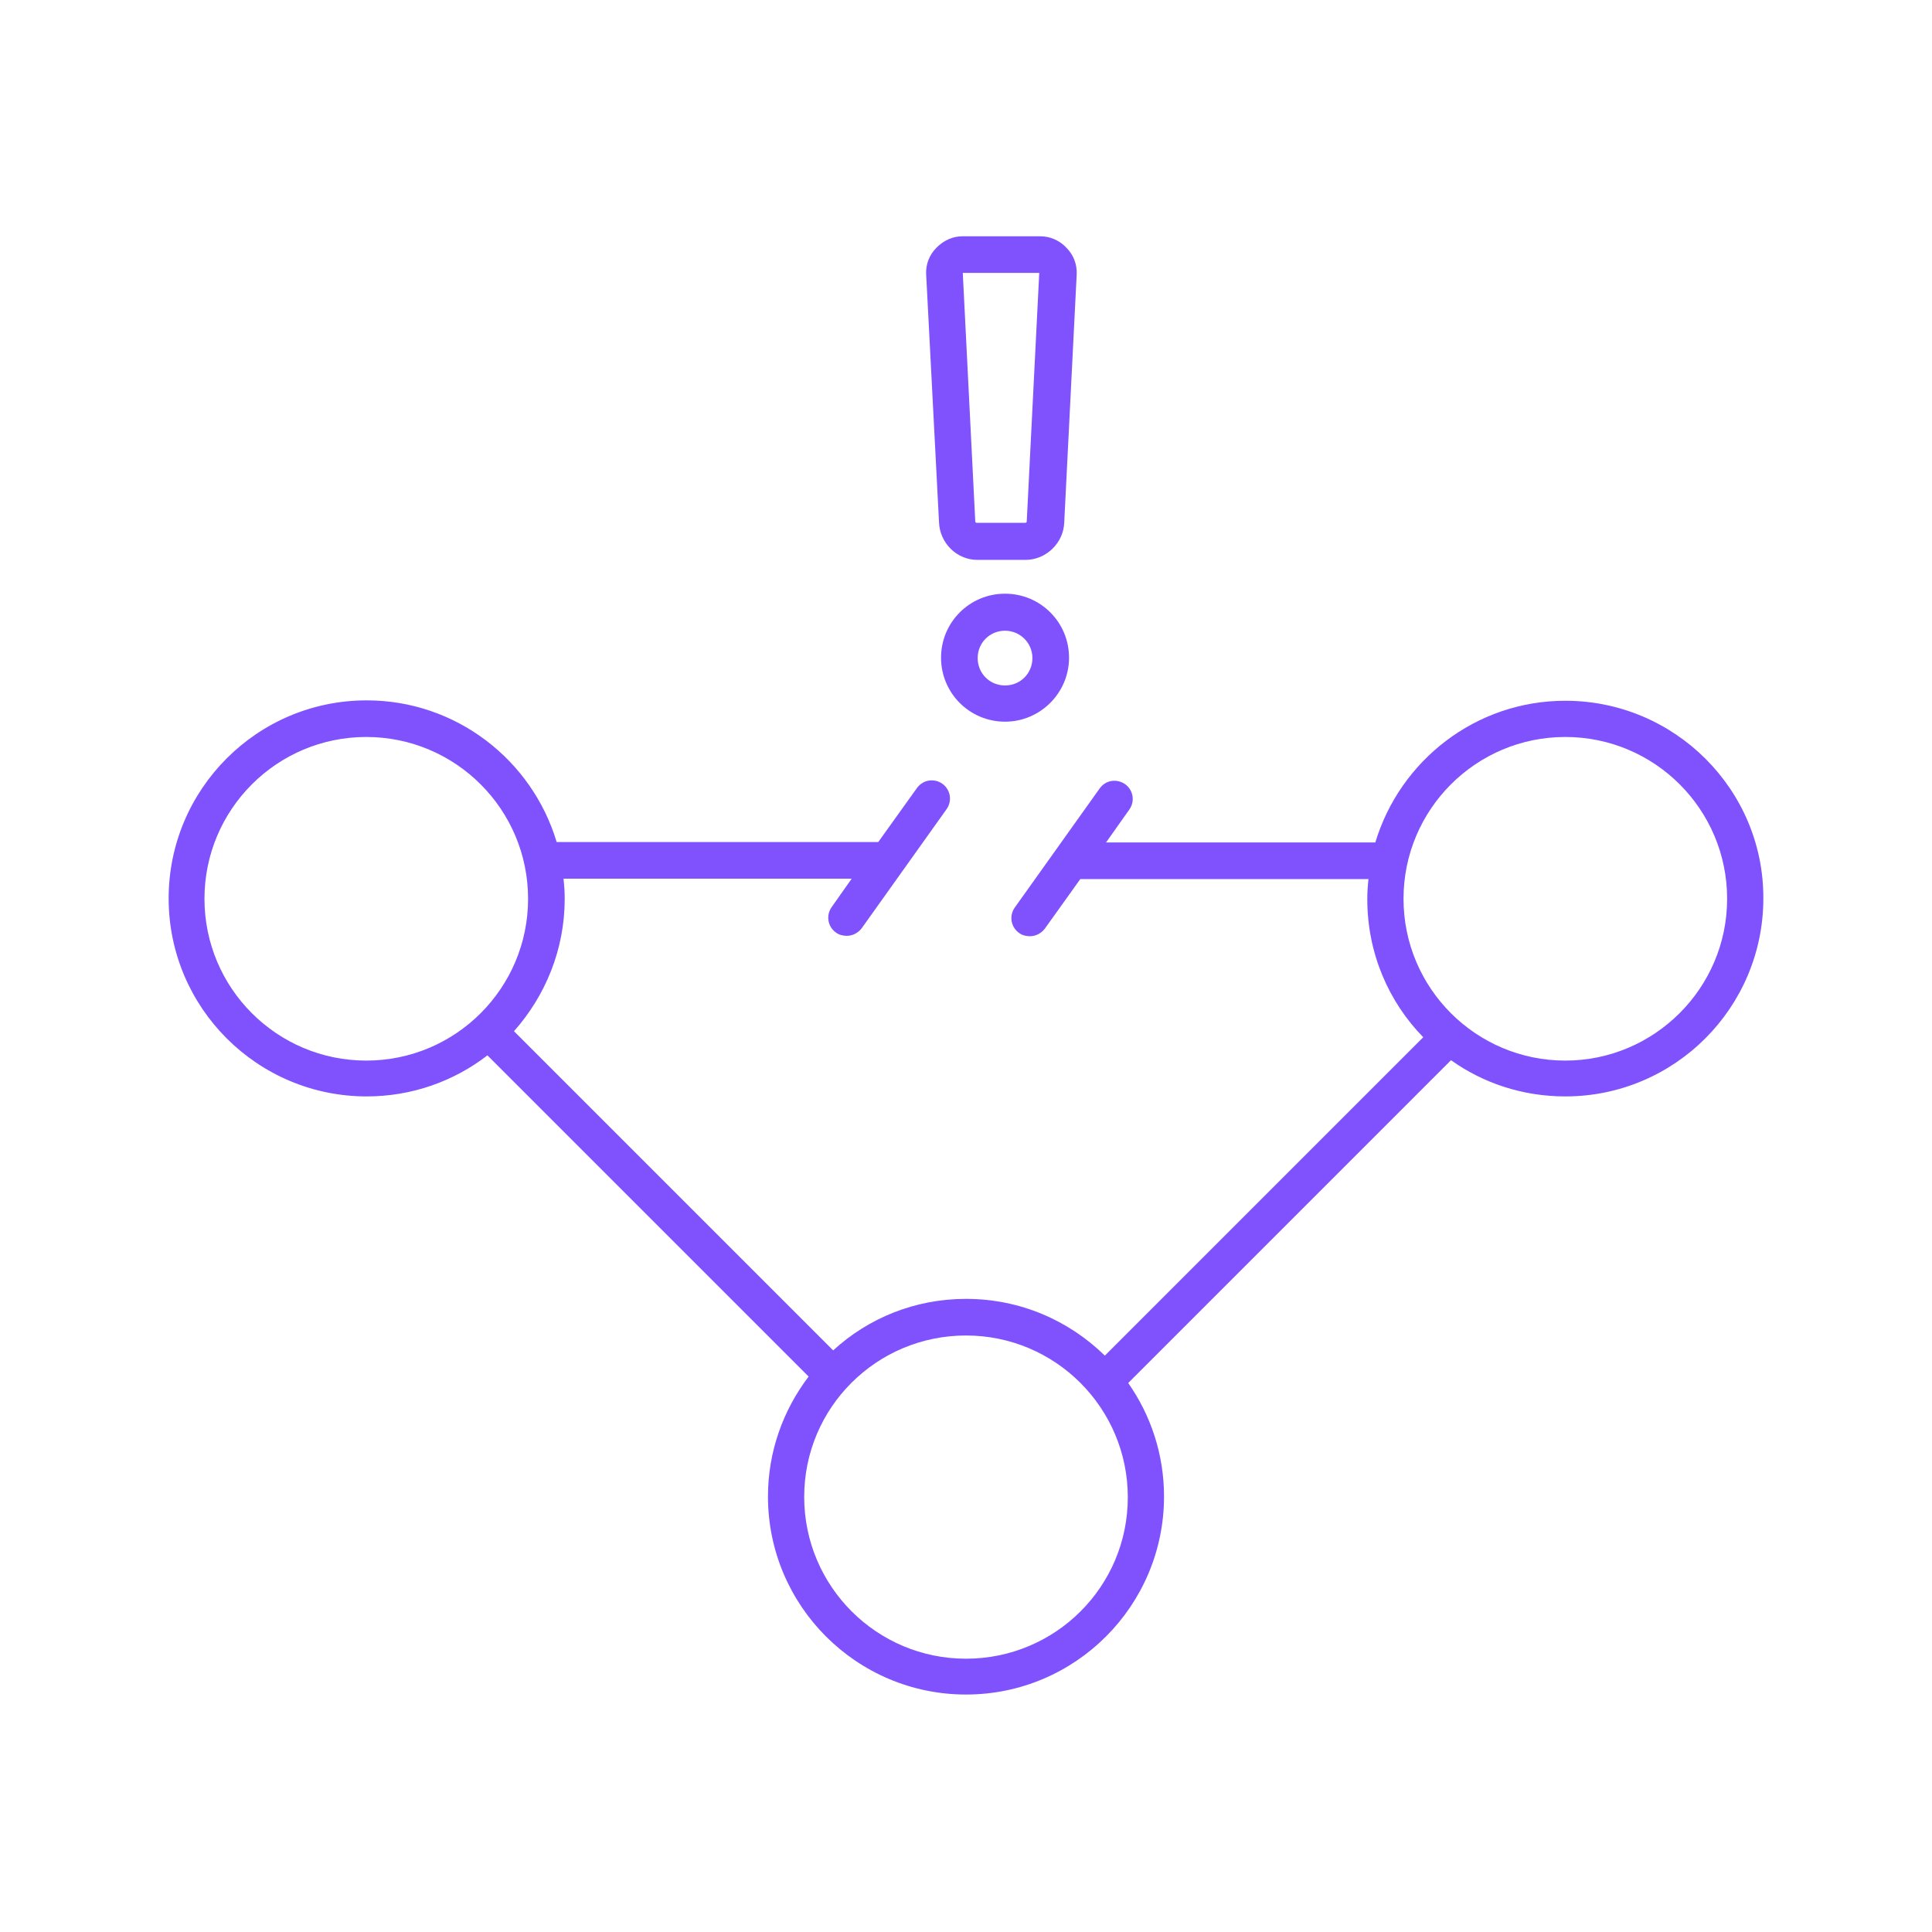 <?xml version="1.0" encoding="utf-8"?>
<!-- Generator: Adobe Illustrator 25.0.1, SVG Export Plug-In . SVG Version: 6.00 Build 0)  -->
<svg version="1.1" fill="#8052FD" id="Layer_1" xmlns="http://www.w3.org/2000/svg" xmlns:xlink="http://www.w3.org/1999/xlink" x="0px" y="0px"
	 viewBox="0 0 480 480" style="enable-background:new 0 0 480 480;" xml:space="preserve">

	
	


<g>
	<path d="M388.9,174.1c-22.3,0-41.1,14.9-47.2,35.2h-66.9l5.8-8.2c1.4-2,1-4.8-1.1-6.3c-2.1-1.4-4.8-1-6.3,1.1
		l-21.1,29.6c-1.4,2-1,4.8,1.1,6.3c0.8,0.6,1.8,0.8,2.7,0.8c1.4,0,2.8-0.7,3.7-1.9l8.8-12.3h71.6c-0.2,1.7-0.3,3.3-0.3,5
		c0,13.4,5.3,25.5,13.9,34.3l-79.1,79.1c-8.9-8.7-21-14.1-34.5-14.1c-12.7,0-24.3,4.8-33,12.8l-79.3-79.3
		c7.8-8.8,12.6-20.3,12.6-32.9c0-1.7-0.1-3.3-0.3-5h71.6l-5,7.1c-1.4,2-1,4.8,1.1,6.3c0.8,0.6,1.8,0.8,2.7,0.8
		c1.4,0,2.8-0.7,3.7-1.9l21.1-29.6c1.4-2,1-4.8-1.1-6.3c-2-1.4-4.8-1-6.3,1.1l-9.6,13.4h-79.9c-6.1-20.4-25-35.2-47.2-35.2
		c-27.2,0-49.2,22.1-49.2,49.2c0,27.2,22.1,49.2,49.2,49.2c11.3,0,21.7-3.8,30-10.2l79.8,79.8c-6.3,8.3-10.1,18.6-10.1,29.8
		c0,27.2,22.1,49.2,49.2,49.2c27.2,0,49.2-22.1,49.2-49.2c0-10.5-3.3-20.2-8.9-28.2l80.2-80.2c8,5.7,17.8,9,28.4,9
		c27.2,0,49.2-22.1,49.2-49.2C438.2,196.2,416.1,174.1,388.9,174.1z M91,263.5c-22.2,0-40.2-18-40.2-40.2s18-40.2,40.2-40.2
		s40.2,18,40.2,40.2S113.2,263.5,91,263.5z M240,412.1c-22.2,0-40.2-18-40.2-40.2s18-40.1,40.2-40.1s40.2,18,40.2,40.2
		S262.2,412.1,240,412.1z M388.9,263.5c-22.2,0-40.2-18-40.2-40.2s18-40.2,40.2-40.2c22.2,0,40.2,18,40.2,40.2
		C429.1,245.5,411,263.5,388.9,263.5z"/>
	<path d="M249.7,179.3c-8.8,0-15.9-7.1-15.9-15.9s7.1-15.9,15.9-15.9c8.8,0,15.9,7.1,15.9,15.9S258.4,179.3,249.7,179.3
		z M249.7,156.7c-3.8,0-6.8,3-6.8,6.8s3,6.8,6.8,6.8s6.8-3,6.8-6.8S253.4,156.7,249.7,156.7z"/>
	<path d="M254.8,139.1h-12c-5.1,0-9.3-4.2-9.5-9.3l-3.2-61.7c-0.1-2.5,0.8-4.8,2.6-6.6c1.8-1.8,4-2.8,6.5-2.8h19.2
		c2.5,0,4.8,1,6.5,2.8c1.8,1.8,2.7,4.1,2.6,6.6v0.1l-3.1,61.7C264.2,134.9,259.9,139.1,254.8,139.1z M239.2,67.8l3.1,61.7
		c0,0.3,0.2,0.4,0.4,0.4h12c0.3,0,0.4-0.2,0.4-0.4v-0.1l3.1-61.6L239.2,67.8L239.2,67.8z"/>
</g>
</svg>
